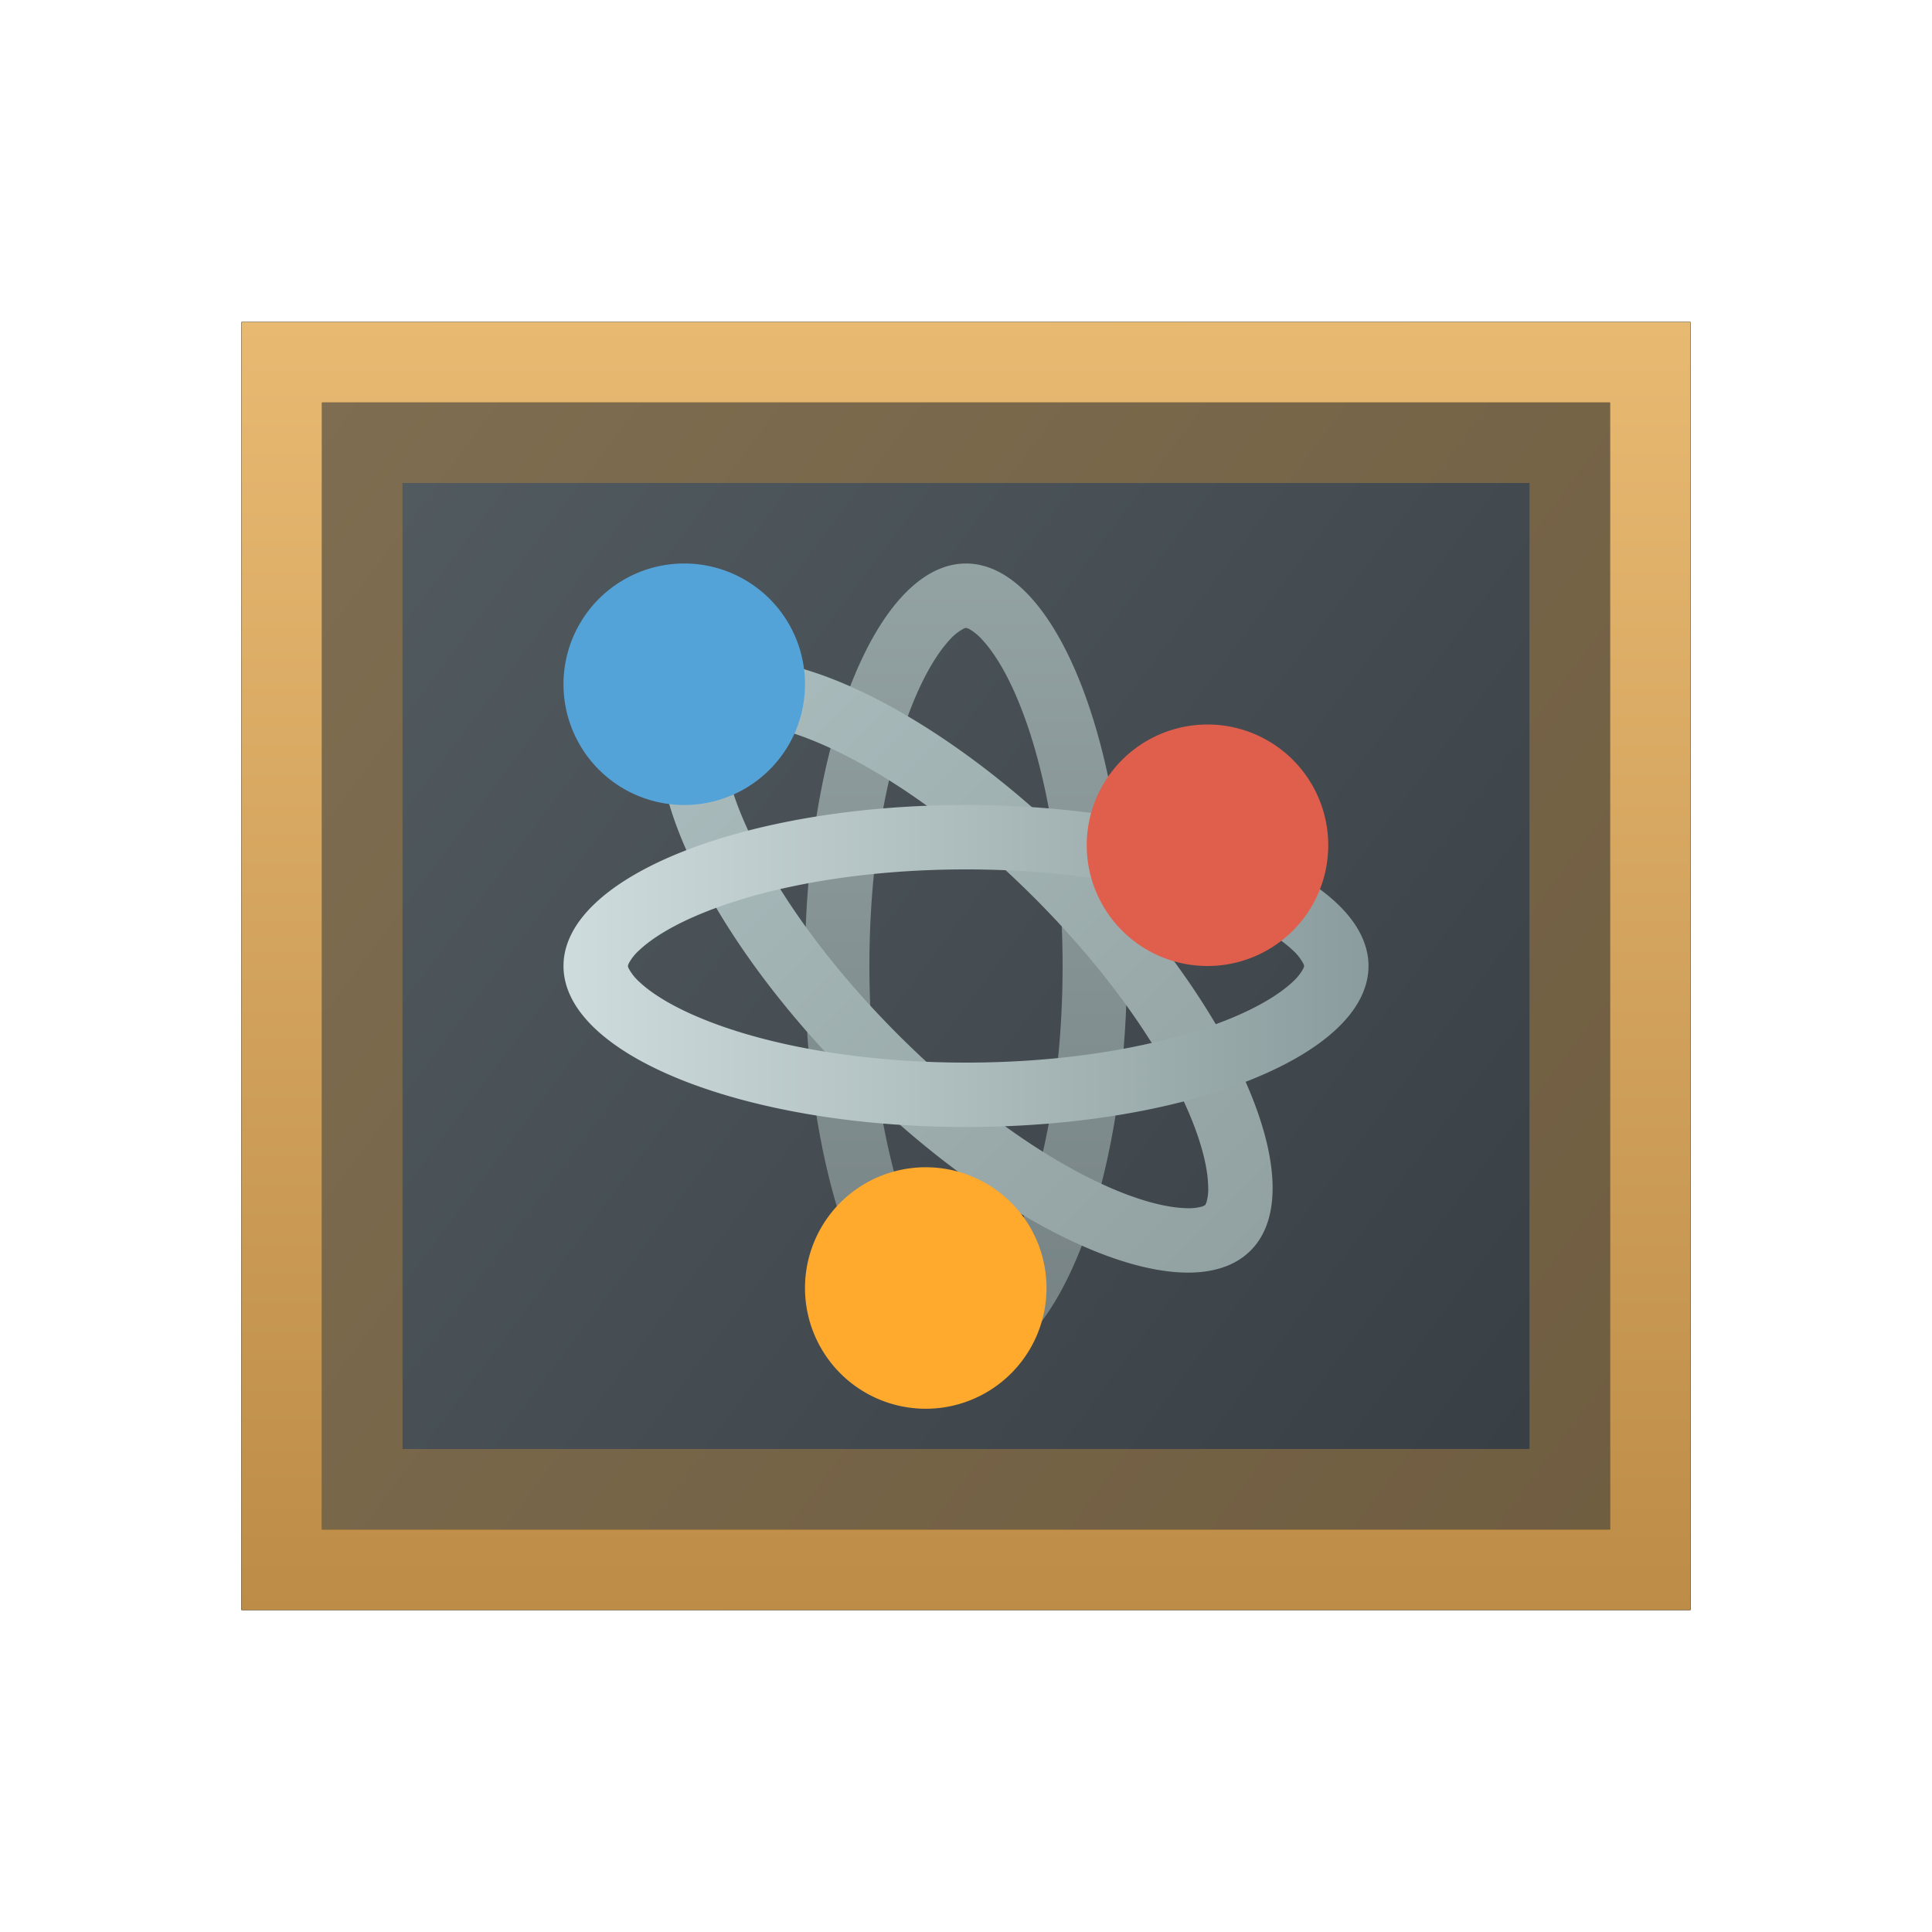 <svg xmlns="http://www.w3.org/2000/svg" fill="none" viewBox="0 0 24 24" width="24" height="24">
  <defs>
    <linearGradient id="a" x1="20.75" x2="1.07" y1="19" y2="4.24" gradientUnits="userSpaceOnUse">
      <stop stop-color="#343B40"/>
      <stop offset="1" stop-color="#555E63"/>
    </linearGradient>
    <linearGradient id="b" x1="11" x2="11" y1="19" y2="3" gradientUnits="userSpaceOnUse">
      <stop stop-color="#BD8D48"/>
      <stop offset="1" stop-color="#E8B971"/>
    </linearGradient>
    <linearGradient id="c" x1="11" x2="11" y1="6" y2="16" gradientUnits="userSpaceOnUse">
      <stop stop-color="#93A2A3"/>
      <stop offset="1" stop-color="#758182"/>
    </linearGradient>
    <linearGradient id="d" x1="14.536" x2="7.464" y1="14.536" y2="7.464" gradientUnits="userSpaceOnUse">
      <stop stop-color="#92A1A2"/>
      <stop offset="1" stop-color="#AABCBD"/>
    </linearGradient>
    <linearGradient id="e" x1="16" x2="6" y1="11" y2="11" gradientUnits="userSpaceOnUse">
      <stop stop-color="#8A9C9D"/>
      <stop offset="1" stop-color="#CFDCDD"/>
    </linearGradient>
  </defs>
  <g transform="translate(1,1)">
    <path fill="url(#a)" d="M2 3h18v16H2z"/>
    <path stroke="#000" d="M2.5 3.5h17v15h-17z"/>
    <path stroke="url(#b)" d="M2.5 3.5h17v15h-17z"/>
    <path stroke="#AA7F41" d="M3.5 4.5h15v13h-15z" opacity=".5"/>
    <path fill="url(#c)" fill-rule="evenodd" d="M11.671 14.238c.316-.788.529-1.933.529-3.238s-.213-2.45-.529-3.238c-.158-.397-.327-.664-.474-.82a.62.62 0 0 0-.158-.128A.152.152 0 0 0 11 6.8l-.008.001a.152.152 0 0 0-.03.013.62.62 0 0 0-.16.129c-.146.155-.315.422-.473.819C10.013 8.55 9.8 9.695 9.8 11s.213 2.45.529 3.238c.158.397.327.664.474.82a.62.62 0 0 0 .158.128.154.154 0 0 0 .031.013L11 15.2l.008-.001a.154.154 0 0 0 .03-.013.62.62 0 0 0 .16-.129c.146-.155.315-.422.473-.819M11 16c1.105 0 2-2.239 2-5s-.895-5-2-5-2 2.239-2 5 .895 5 2 5" clip-rule="evenodd"/>
    <path fill="url(#d)" fill-rule="evenodd" d="M8.235 9.185c.335.78.994 1.74 1.917 2.663.922.923 1.882 1.582 2.663 1.917.393.168.701.237.915.243a.623.623 0 0 0 .203-.02.154.154 0 0 0 .03-.014l.007-.004.004-.006a.154.154 0 0 0 .014-.031.623.623 0 0 0 .02-.203c-.005-.214-.075-.522-.243-.915-.335-.78-.994-1.74-1.917-2.663-.922-.923-1.882-1.582-2.663-1.917-.393-.168-.701-.238-.915-.243a.622.622 0 0 0-.203.02.152.152 0 0 0-.037.018l-.004.006a.153.153 0 0 0-.013.031.622.622 0 0 0-.021.203c.005.214.075.522.243.915m-.77-1.72c-.782.78.168 2.997 2.12 4.95 1.953 1.952 4.17 2.902 4.95 2.12.782-.78-.168-2.997-2.12-4.95-1.953-1.952-4.17-2.902-4.95-2.12" clip-rule="evenodd"/>
    <path fill="url(#e)" fill-rule="evenodd" d="M7.762 11.671c.788.316 1.933.529 3.238.529s2.45-.213 3.238-.529c.397-.158.664-.327.82-.474a.62.62 0 0 0 .128-.158.154.154 0 0 0 .013-.031L15.2 11l-.001-.008a.154.154 0 0 0-.013-.03.62.62 0 0 0-.129-.16c-.155-.146-.422-.315-.819-.473C13.45 10.013 12.305 9.8 11 9.8s-2.45.213-3.238.529c-.397.158-.664.327-.82.474a.62.62 0 0 0-.128.158A.152.152 0 0 0 6.8 11l.001.008a.152.152 0 0 0 .013.03.62.62 0 0 0 .129.16c.155.146.422.315.819.473M6 11c0 1.105 2.239 2 5 2s5-.895 5-2-2.239-2-5-2-5 .895-5 2" clip-rule="evenodd"/>
    <path fill="#54A3D8" d="M7.5 6a1.5 1.5 0 1 0 0 3 1.5 1.5 0 0 0 0-3"/>
    <path fill="#FFA92D" d="M10.5 13.5a1.5 1.5 0 1 0 0 3 1.5 1.5 0 0 0 0-3"/>
    <path fill="#E05E4C" d="M14 8a1.5 1.5 0 1 0 0 3 1.5 1.5 0 0 0 0-3"/>
  </g>
</svg>
